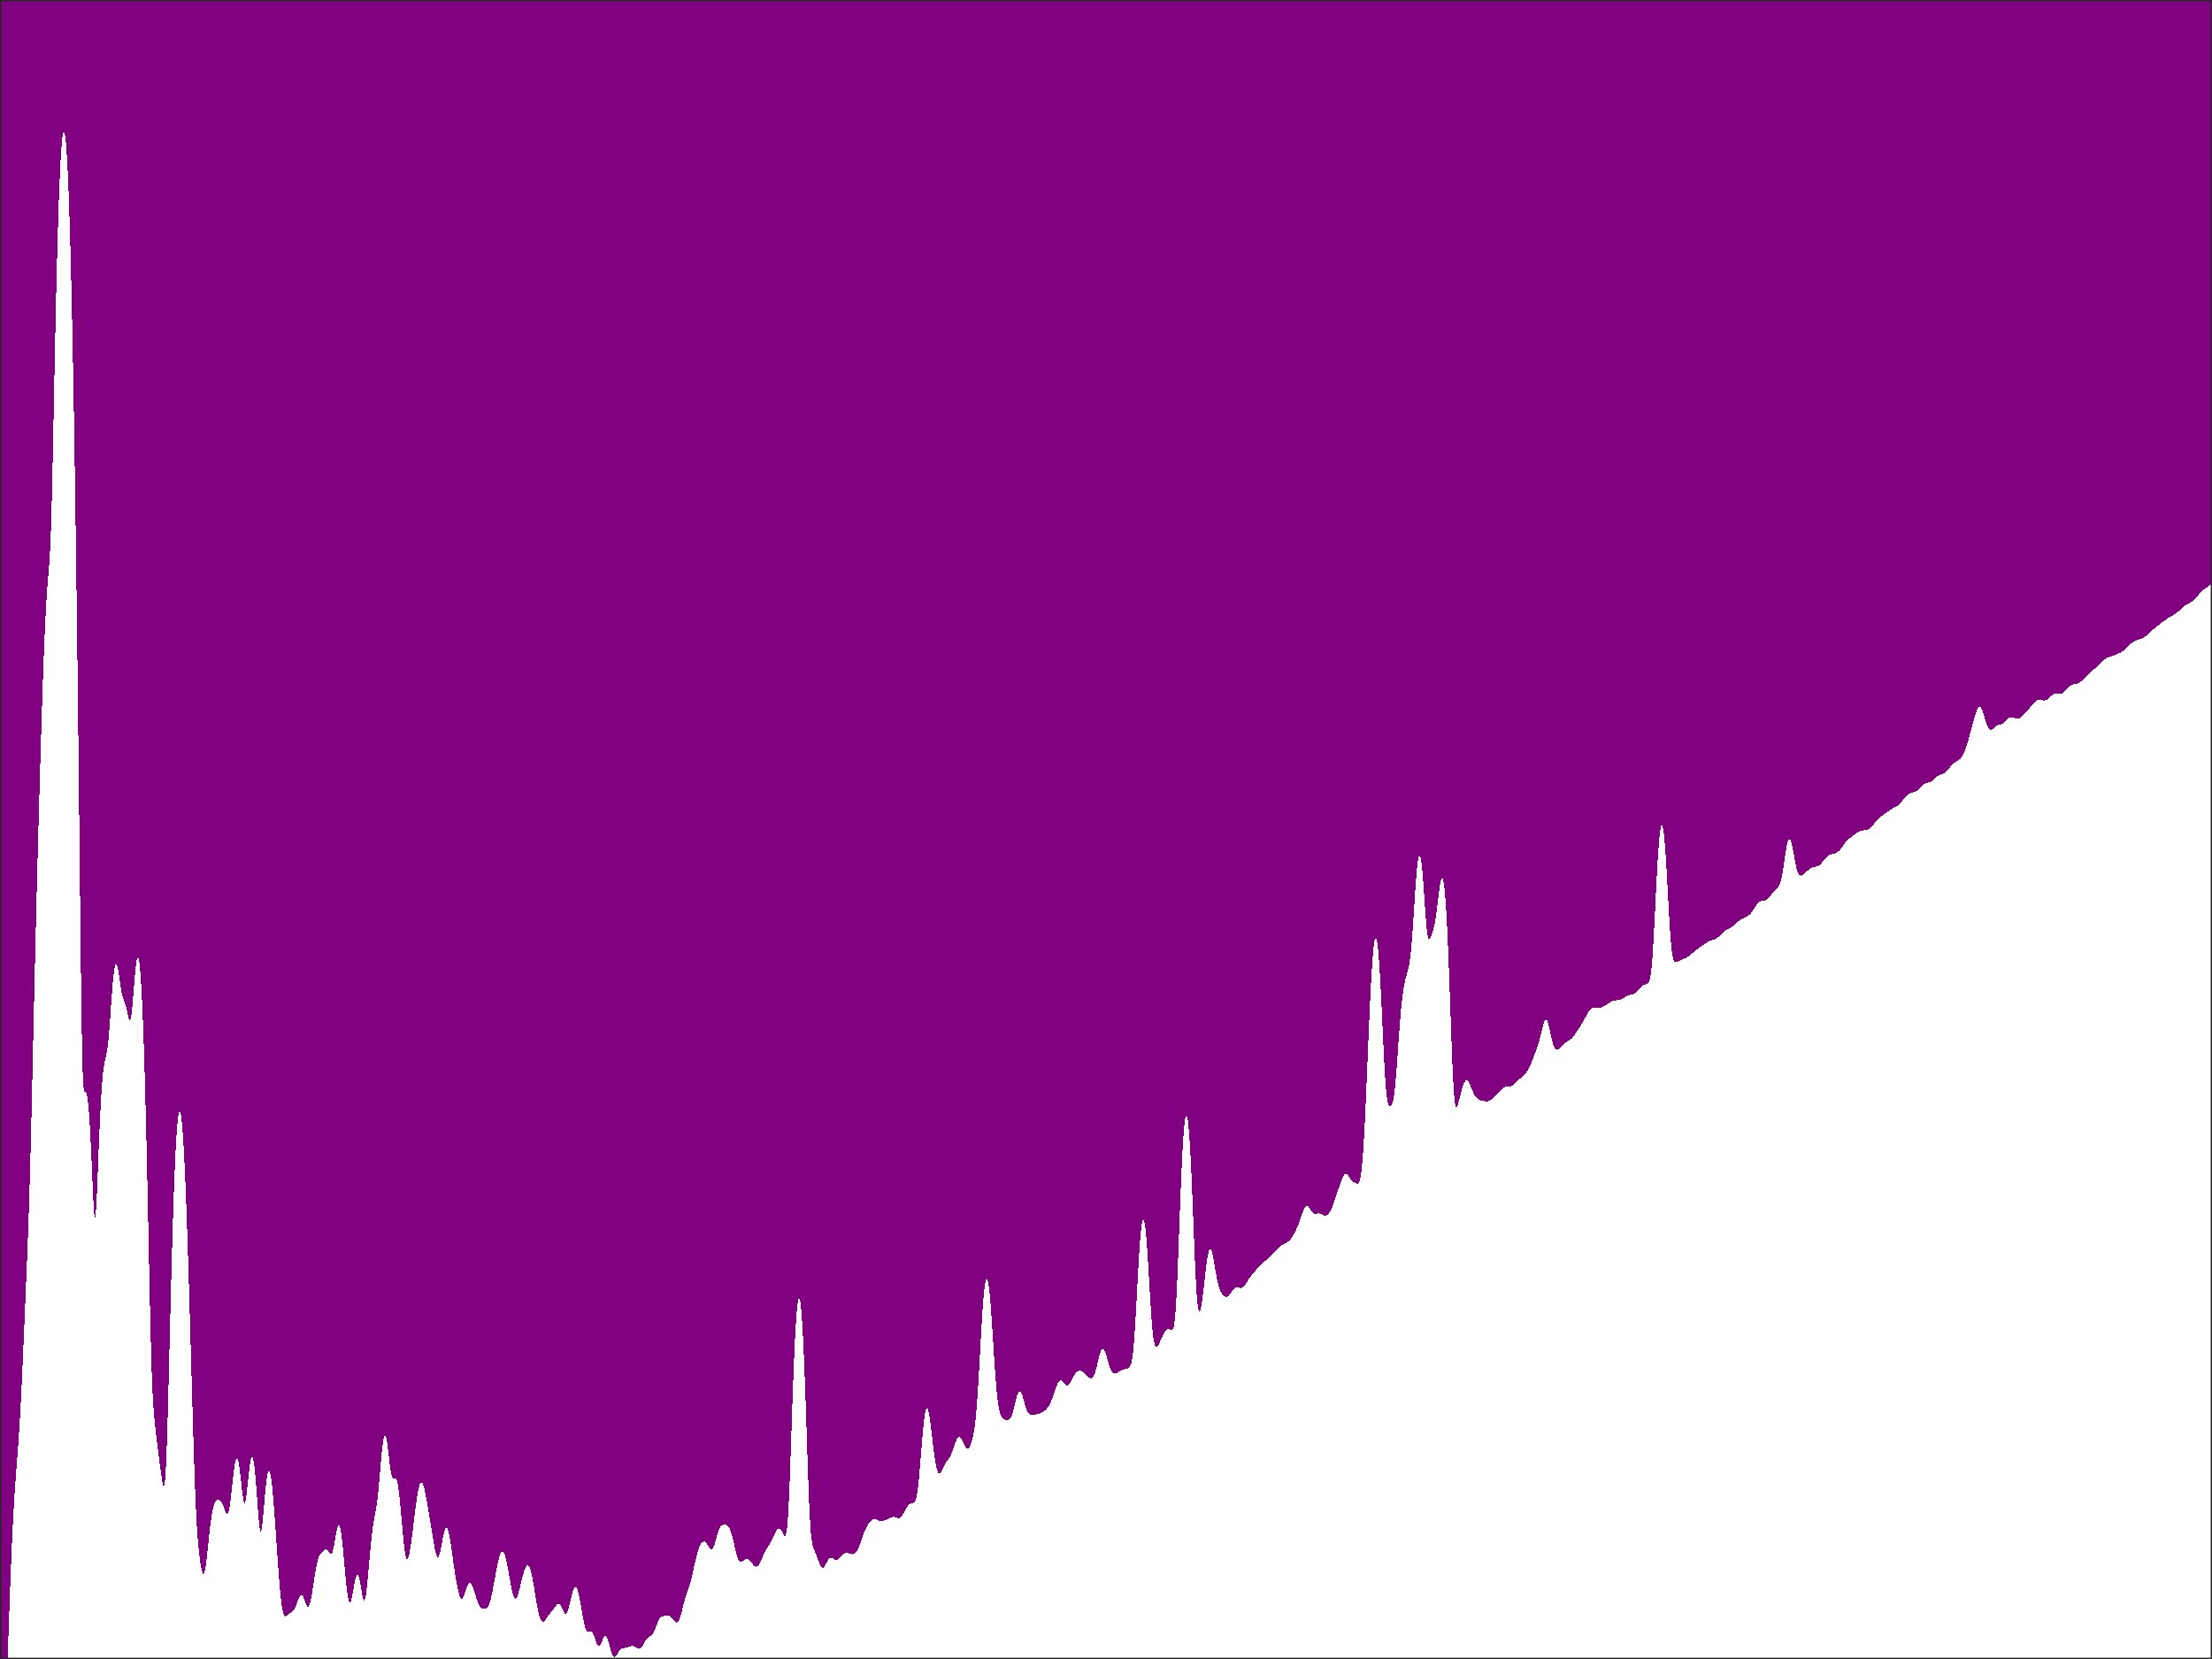 <?xml version="1.0"?>
<!DOCTYPE svg PUBLIC '-//W3C//DTD SVG 1.0//EN'
          'http://www.w3.org/TR/2001/REC-SVG-20010904/DTD/svg10.dtd'>
<svg xmlns:xlink="http://www.w3.org/1999/xlink" style="fill-opacity:1; color-rendering:auto; color-interpolation:auto; text-rendering:auto; stroke:black; stroke-linecap:square; stroke-miterlimit:10; shape-rendering:auto; stroke-opacity:1; fill:black; stroke-dasharray:none; font-weight:normal; stroke-width:1; font-family:'Dialog'; font-style:normal; stroke-linejoin:miter; font-size:12px; stroke-dashoffset:0; image-rendering:auto;" width="840" height="630" xmlns="http://www.w3.org/2000/svg"
preserveAspectRatio="none;" ><rect width="100%" height="100%" fill="#808080" stroke="none"/><!--Generated by the Batik Graphics2D SVG Generator--><defs id="genericDefs"
  /><g
  ><defs id="defs1"
    ><clipPath clipPathUnits="userSpaceOnUse" id="clipPath1"
      ><path d="M0 0 L840 0 L840 630 L0 630 L0 0 Z"
      /></clipPath
    ></defs
    ><g style="fill:white; stroke:white;"
    ><rect x="0" y="0" width="840" style="clip-path:url(#clipPath1); stroke:none;" height="630"
    /></g
    ><g style="fill:white; text-rendering:optimizeSpeed; color-rendering:optimizeSpeed; image-rendering:optimizeSpeed; shape-rendering:crispEdges; stroke:white; color-interpolation:sRGB;"
    ><rect x="0" width="840" height="630" y="0" style="stroke:none;"
      /><path style="stroke:none;" d="M0 630 L840 630 L840 0 L0 0 Z"
      /><path d="M118.974 601.957 L119.18 600.596 L119.385 599.248 L119.59 597.94 L119.795 596.697 L120 595.538 L120.205 594.481 L120.41 593.534 L120.615 592.705 L120.82 591.994 L121.026 591.396 L121.231 590.902 L121.436 590.499 L121.641 590.17 L121.846 589.9 L122.051 589.669 L122.256 589.464 L122.462 589.273 L122.667 589.089 L122.872 588.911 L123.077 588.745 L123.282 588.598 L123.487 588.485 L123.692 588.418 L123.897 588.412 L124.103 588.475 L124.308 588.611 L124.513 588.816 L124.718 589.078 L124.923 589.373 L125.128 589.669 L125.333 589.924 L125.538 590.092 L125.744 590.126 L125.949 589.982 L126.154 589.629 L126.359 589.053 L126.564 588.26 L126.769 587.275 L126.974 586.143 L127.18 584.923 L127.385 583.679 L127.59 582.48 L127.795 581.39 L128 580.465 L128.205 579.754 L128.41 579.297 L128.615 579.122 L128.821 579.249 L129.026 579.688 L129.231 580.439 L129.436 581.497 L129.641 582.843 L129.846 584.455 L130.051 586.298 L130.256 588.334 L130.462 590.513 L130.667 592.783 L130.872 595.085 L131.077 597.357 L131.282 599.54 L131.487 601.577 L131.692 603.415 L131.897 605.013 L132.103 606.334 L132.308 607.355 L132.513 608.061 L132.718 608.447 L132.923 608.517 L133.128 608.286 L133.333 607.779 L133.538 607.032 L133.744 606.09 L133.949 605.006 L134.154 603.839 L134.359 602.648 L134.564 601.493 L134.769 600.43 L134.974 599.507 L135.179 598.766 L135.385 598.24 L135.59 597.952 L135.795 597.916 L136 598.136 L136.205 598.603 L136.41 599.3 L136.615 600.199 L136.821 601.257 L137.026 602.424 L137.231 603.635 L137.436 604.818 L137.641 605.893 L137.846 606.776 L138.051 607.39 L138.256 607.668 L138.462 607.559 L138.667 607.037 L138.872 606.103 L139.077 604.782 L139.282 603.122 L139.487 601.183 L139.692 599.037 L139.897 596.756 L140.103 594.409 L140.308 592.06 L140.513 589.764 L140.718 587.567 L140.923 585.503 L141.128 583.597 L141.333 581.862 L141.538 580.299 L141.744 578.899 L141.949 577.639 L142.154 576.482 L142.359 575.384 L142.564 574.289 L142.769 573.136 L142.974 571.865 L143.179 570.425 L143.385 568.78 L143.59 566.914 L143.795 564.84 L144 562.593 L144.205 560.23 L144.41 557.822 L144.615 555.445 L144.821 553.177 L145.026 551.088 L145.231 549.24 L145.436 547.686 L145.641 546.464 L145.846 545.605 L146.051 545.126 L146.256 545.035 L146.462 545.327 L146.667 545.986 L146.872 546.984 L147.077 548.28 L147.282 549.817 L147.487 551.525 L147.692 553.319 L147.897 555.106 L148.103 556.788 L148.308 558.277 L148.513 559.501 L148.718 560.418 L148.923 561.021 L149.128 561.34 L149.333 561.433 L149.538 561.379 L149.744 561.264 L149.949 561.174 L150.154 561.184 L150.359 561.355 L150.564 561.734 L150.769 562.354 L150.974 563.233 L151.179 564.376 L151.385 565.779 L151.59 567.427 L151.795 569.293 L152 571.345 L152.205 573.542 L152.41 575.835 L152.615 578.173 L152.821 580.495 L153.026 582.742 L153.231 584.853 L153.436 586.772 L153.641 588.448 L153.846 589.841 L154.051 590.919 L154.256 591.669 L154.462 592.087 L154.667 592.183 L154.872 591.976 L155.077 591.492 L155.282 590.763 L155.487 589.822 L155.692 588.699 L155.897 587.427 L156.103 586.033 L156.308 584.541 L156.513 582.974 L156.718 581.353 L156.923 579.694 L157.128 578.018 L157.333 576.34 L157.538 574.68 L157.744 573.057 L157.949 571.49 L158.154 569.999 L158.359 568.604 L158.564 567.324 L158.769 566.178 L158.974 565.182 L159.179 564.35 L159.385 563.694 L159.59 563.22 L159.795 562.934 L160 562.836 L160.205 562.922 L160.41 563.184 L160.615 563.612 L160.821 564.192 L161.026 564.907 L161.231 565.739 L161.436 566.669 L161.641 567.677 L161.846 568.747 L162.051 569.862 L162.256 571.01 L162.462 572.181 L162.667 573.369 L162.872 574.572 L163.077 575.788 L163.282 577.019 L163.487 578.265 L163.692 579.527 L163.897 580.802 L164.103 582.087 L164.308 583.37 L164.513 584.639 L164.718 585.876 L164.923 587.056 L165.128 588.153 L165.333 589.137 L165.538 589.976 L165.744 590.641 L165.949 591.106 L166.154 591.349 L166.359 591.36 L166.564 591.137 L166.769 590.688 L166.974 590.036 L167.179 589.208 L167.385 588.243 L167.59 587.182 L167.795 586.071 L168 584.955 L168.205 583.877 L168.41 582.878 L168.615 581.994 L168.821 581.254 L169.026 580.683 L169.231 580.302 L169.436 580.122 L169.641 580.152 L169.846 580.392 L170.051 580.84 L170.256 581.485 L170.462 582.315 L170.667 583.31 L170.872 584.449 L171.077 585.708 L171.282 587.059 L171.487 588.476 L171.692 589.931 L171.897 591.401 L172.103 592.863 L172.308 594.299 L172.513 595.696 L172.718 597.042 L172.923 598.331 L173.128 599.558 L173.333 600.72 L173.538 601.814 L173.744 602.834 L173.949 603.775 L174.154 604.627 L174.359 605.378 L174.564 606.015 L174.769 606.524 L174.974 606.89 L175.179 607.102 L175.385 607.156 L175.59 607.05 L175.795 606.794 L176 606.404 L176.205 605.901 L176.41 605.316 L176.615 604.679 L176.821 604.024 L177.026 603.383 L177.231 602.784 L177.436 602.253 L177.641 601.808 L177.846 601.466 L178.051 601.235 L178.256 601.118 L178.462 601.116 L178.667 601.226 L178.872 601.44 L179.077 601.75 L179.282 602.146 L179.487 602.616 L179.692 603.149 L179.897 603.731 L180.103 604.352 L180.308 604.997 L180.513 605.655 L180.718 606.312 L180.923 606.955 L181.128 607.573 L181.333 608.153 L181.538 608.686 L181.744 609.162 L181.949 609.577 L182.154 609.928 L182.359 610.214 L182.564 610.44 L182.769 610.612 L182.974 610.737 L183.179 610.825 L183.385 610.884 L183.59 610.921 L183.795 610.942 L184 610.947 L184.205 610.935 L184.41 610.899 L184.615 610.83 L184.821 610.715 L185.026 610.539 L185.231 610.289 L185.436 609.952 L185.641 609.518 L185.846 608.981 L186.051 608.342 L186.256 607.604 L186.462 606.775 L186.667 605.865 L186.872 604.889 L187.077 603.858 L187.282 602.786 L187.487 601.687 L187.692 600.57 L187.897 599.448 L188.103 598.329 L188.308 597.225 L188.513 596.144 L188.718 595.099 L188.923 594.101 L189.128 593.161 L189.333 592.294 L189.538 591.511 L189.744 590.823 L189.949 590.243 L190.154 589.779 L190.359 589.439 L190.564 589.229 L190.769 589.153 L190.974 589.212 L191.179 589.406 L191.385 589.733 L191.59 590.19 L191.795 590.771 L192 591.469 L192.205 592.275 L192.41 593.179 L192.615 594.168 L192.821 595.23 L193.026 596.347 L193.231 597.505 L193.436 598.683 L193.641 599.861 L193.846 601.018 L194.051 602.131 L194.256 603.178 L194.462 604.138 L194.667 604.99 L194.872 605.715 L195.077 606.299 L195.282 606.73 L195.487 607.002 L195.692 607.112 L195.897 607.063 L196.103 606.863 L196.308 606.522 L196.513 606.054 L196.718 605.477 L196.923 604.808 L197.128 604.065 L197.333 603.268 L197.538 602.433 L197.744 601.578 L197.949 600.718 L198.154 599.869 L198.359 599.042 L198.564 598.25 L198.769 597.505 L198.974 596.817 L199.179 596.196 L199.385 595.651 L199.59 595.191 L199.795 594.825 L200 594.562 L200.205 594.407 L200.41 594.369 L200.615 594.452 L200.821 594.661 L201.026 594.999 L201.231 595.467 L201.436 596.063 L201.641 596.783 L201.846 597.622 L202.051 598.57 L202.256 599.615 L202.462 600.742 L202.667 601.935 L202.872 603.173 L203.077 604.438 L203.282 605.706 L203.487 606.958 L203.692 608.174 L203.897 609.335 L204.103 610.426 L204.308 611.434 L204.513 612.348 L204.718 613.162 L204.923 613.87 L205.128 614.471 L205.333 614.963 L205.538 615.347 L205.744 615.626 L205.949 615.803 L206.154 615.882 L206.359 615.871 L206.564 615.78 L206.769 615.617 L206.974 615.394 L207.179 615.126 L207.385 614.824 L207.59 614.504 L207.795 614.175 L208 613.85 L208.205 613.536 L208.41 613.239 L208.615 612.961 L208.821 612.702 L209.026 612.458 L209.231 612.225 L209.436 611.996 L209.641 611.764 L209.846 611.522 L210.051 611.266 L210.256 610.995 L210.462 610.709 L210.667 610.413 L210.872 610.115 L211.077 609.826 L211.282 609.56 L211.487 609.331 L211.692 609.153 L211.897 609.04 L212.103 609.002 L212.308 609.048 L212.513 609.181 L212.718 609.4 L212.923 609.7 L213.128 610.07 L213.333 610.492 L213.538 610.948 L213.744 611.411 L213.949 611.854 L214.154 612.249 L214.359 612.566 L214.564 612.781 L214.769 612.871 L214.974 612.821 L215.179 612.623 L215.385 612.277 L215.59 611.791 L215.795 611.178 L216 610.459 L216.205 609.658 L216.41 608.802 L216.615 607.919 L216.821 607.036 L217.026 606.179 L217.231 605.374 L217.436 604.643 L217.641 604.005 L217.846 603.476 L218.051 603.073 L218.256 602.804 L218.462 602.68 L218.667 602.704 L218.872 602.881 L219.077 603.21 L219.282 603.687 L219.487 604.307 L219.692 605.061 L219.897 605.938 L220.103 606.923 L220.308 607.999 L220.513 609.145 L220.718 610.338 L220.923 611.553 L221.128 612.763 L221.333 613.939 L221.538 615.054 L221.744 616.081 L221.949 616.998 L222.154 617.787 L222.359 618.436 L222.564 618.941 L222.769 619.306 L222.974 619.543 L223.179 619.67 L223.385 619.711 L223.59 619.695 L223.795 619.65 L224 619.606 L224.205 619.588 L224.41 619.619 L224.615 619.719 L224.821 619.898 L225.026 620.165 L225.231 620.519 L225.436 620.954 L225.641 621.458 L225.846 622.012 L226.051 622.594 L226.256 623.175 L226.462 623.728 L226.667 624.221 L226.872 624.627 L227.077 624.921 L227.282 625.086 L227.487 625.112 L227.692 625 L227.897 624.759 L228.103 624.408 L228.308 623.971 L228.513 623.481 L228.718 622.969 L228.923 622.472 L229.128 622.022 L229.333 621.648 L229.538 621.375 L229.744 621.222 L229.949 621.203 L230.154 621.326 L230.359 621.59 L230.564 621.99 L230.769 622.513 L230.974 623.14 L231.179 623.848 L231.385 624.609 L231.59 625.392 L231.795 626.166 L232 626.898 L232.205 627.56 L232.41 628.128 L232.615 628.584 L232.821 628.918 L233.026 629.127 L233.231 629.215 L233.436 629.192 L233.641 629.074 L233.846 628.877 L234.051 628.622 L234.256 628.327 L234.462 628.01 L234.667 627.687 L234.872 627.371 L235.077 627.074 L235.282 626.802 L235.487 626.563 L235.692 626.359 L235.897 626.192 L236.103 626.06 L236.308 625.962 L236.513 625.892 L236.718 625.847 L236.923 625.819 L237.128 625.803 L237.333 625.791 L237.538 625.777 L237.744 625.755 L237.949 625.721 L238.154 625.673 L238.359 625.61 L238.564 625.533 L238.769 625.445 L238.974 625.351 L239.179 625.257 L239.385 625.169 L239.59 625.096 L239.795 625.041 L240 625.012 L240.205 625.011 L240.41 625.039 L240.615 625.097 L240.821 625.182 L241.026 625.289 L241.231 625.412 L241.436 625.545 L241.641 625.679 L241.846 625.806 L242.051 625.917 L242.256 626.004 L242.462 626.059 L242.667 626.076 L242.872 626.05 L243.077 625.975 L243.282 625.851 L243.487 625.675 L243.692 625.451 L243.897 625.181 L244.103 624.872 L244.308 624.532 L244.513 624.171 L244.718 623.8 L244.923 623.43 L245.128 623.073 L245.333 622.74 L245.538 622.439 L245.744 622.176 L245.949 621.953 L246.154 621.77 L246.359 621.623 L246.564 621.503 L246.769 621.399 L246.974 621.298 L247.179 621.184 L247.385 621.043 L247.59 620.859 L247.795 620.622 L248 620.324 L248.205 619.962 L248.41 619.539 L248.615 619.061 L248.821 618.54 L249.026 617.992 L249.231 617.433 L249.436 616.881 L249.641 616.351 L249.846 615.859 L250.051 615.415 L250.256 615.028 L250.462 614.701 L250.667 614.433 L250.872 614.221 L251.077 614.059 L251.282 613.937 L251.487 613.847 L251.692 613.778 L251.897 613.723 L252.103 613.676 L252.308 613.631 L252.513 613.588 L252.718 613.547 L252.923 613.512 L253.128 613.485 L253.333 613.473 L253.538 613.481 L253.744 613.511 L253.949 613.569 L254.154 613.655 L254.359 613.772 L254.564 613.917 L254.769 614.088 L254.974 614.284 L255.179 614.499 L255.385 614.728 L255.59 614.965 L255.795 615.202 L256 615.432 L256.205 615.644 L256.41 615.827 L256.615 615.969 L256.82 616.056 L257.026 616.075 L257.231 616.014 L257.436 615.861 L257.641 615.609 L257.846 615.253 L258.051 614.793 L258.256 614.236 L258.462 613.59 L258.667 612.87 L258.872 612.094 L259.077 611.28 L259.282 610.448 L259.487 609.618 L259.692 608.806 L259.897 608.025 L260.103 607.284 L260.308 606.587 L260.513 605.933 L260.718 605.317 L260.923 604.73 L261.128 604.158 L261.333 603.586 L261.538 603 L261.744 602.385 L261.949 601.729 L262.154 601.023 L262.359 600.264 L262.564 599.45 L262.769 598.588 L262.974 597.686 L263.18 596.755 L263.385 595.808 L263.59 594.859 L263.795 593.921 L264 593.005 L264.205 592.123 L264.41 591.282 L264.615 590.489 L264.82 589.748 L265.026 589.063 L265.231 588.436 L265.436 587.868 L265.641 587.358 L265.846 586.906 L266.051 586.513 L266.256 586.178 L266.462 585.901 L266.667 585.681 L266.872 585.52 L267.077 585.417 L267.282 585.374 L267.487 585.39 L267.692 585.465 L267.897 585.599 L268.103 585.789 L268.308 586.029 L268.513 586.315 L268.718 586.634 L268.923 586.976 L269.128 587.323 L269.333 587.657 L269.538 587.957 L269.744 588.201 L269.949 588.367 L270.154 588.435 L270.359 588.39 L270.564 588.222 L270.769 587.927 L270.974 587.509 L271.18 586.979 L271.385 586.356 L271.59 585.662 L271.795 584.921 L272 584.162 L272.205 583.408 L272.41 582.685 L272.615 582.011 L272.82 581.402 L273.026 580.867 L273.231 580.412 L273.436 580.037 L273.641 579.739 L273.846 579.51 L274.051 579.341 L274.256 579.222 L274.462 579.14 L274.667 579.088 L274.872 579.057 L275.077 579.042 L275.282 579.041 L275.487 579.058 L275.692 579.095 L275.897 579.16 L276.103 579.261 L276.308 579.408 L276.513 579.609 L276.718 579.874 L276.923 580.208 L277.128 580.616 L277.333 581.102 L277.538 581.666 L277.744 582.305 L277.949 583.013 L278.154 583.784 L278.359 584.608 L278.564 585.471 L278.769 586.359 L278.974 587.256 L279.18 588.143 L279.385 589.001 L279.59 589.814 L279.795 590.562 L280 591.231 L280.205 591.808 L280.41 592.284 L280.615 592.657 L280.82 592.926 L281.026 593.095 L281.231 593.175 L281.436 593.176 L281.641 593.114 L281.846 593.005 L282.051 592.863 L282.256 592.704 L282.462 592.543 L282.667 592.391 L282.872 592.259 L283.077 592.155 L283.282 592.085 L283.487 592.053 L283.692 592.06 L283.897 592.107 L284.103 592.193 L284.308 592.316 L284.513 592.472 L284.718 592.657 L284.923 592.867 L285.128 593.096 L285.333 593.339 L285.538 593.588 L285.744 593.837 L285.949 594.079 L286.154 594.304 L286.359 594.506 L286.564 594.676 L286.769 594.805 L286.974 594.887 L287.18 594.916 L287.385 594.886 L287.59 594.795 L287.795 594.641 L288 594.427 L288.205 594.154 L288.41 593.829 L288.615 593.457 L288.82 593.047 L289.026 592.607 L289.231 592.147 L289.436 591.675 L289.641 591.199 L289.846 590.727 L290.051 590.266 L290.256 589.819 L290.462 589.391 L290.667 588.985 L290.872 588.599 L291.077 588.235 L291.282 587.888 L291.487 587.557 L291.692 587.237 L291.897 586.921 L292.103 586.605 L292.308 586.282 L292.513 585.947 L292.718 585.596 L292.923 585.224 L293.128 584.831 L293.333 584.415 L293.538 583.981 L293.744 583.533 L293.949 583.078 L294.154 582.625 L294.359 582.184 L294.564 581.766 L294.769 581.384 L294.974 581.049 L295.18 580.771 L295.385 580.56 L295.59 580.425 L295.795 580.37 L296 580.4 L296.205 580.515 L296.41 580.712 L296.615 580.984 L296.82 581.32 L297.026 581.704 L297.231 582.114 L297.436 582.52 L297.641 582.884 L297.846 583.153 L298.051 583.263 L298.256 583.132 L298.462 582.66 L298.667 581.735 L298.872 580.24 L299.077 578.069 L299.282 575.148 L299.487 571.452 L299.692 567.019 L299.897 561.947 L300.103 556.378 L300.308 550.475 L300.513 544.406 L300.718 538.325 L300.923 532.362 L301.128 526.625 L301.333 521.201 L301.538 516.154 L301.744 511.534 L301.949 507.378 L302.154 503.714 L302.359 500.562 L302.564 497.938 L302.769 495.85 L302.974 494.308 L303.18 493.317 L303.385 492.879 L303.59 492.998 L303.795 493.673 L304 494.904 L304.205 496.689 L304.41 499.024 L304.615 501.902 L304.82 505.313 L305.026 509.243 L305.231 513.673 L305.436 518.572 L305.641 523.902 L305.846 529.608 L306.051 535.617 L306.256 541.833 L306.462 548.133 L306.667 554.369 L306.872 560.37 L307.077 565.959 L307.282 570.969 L307.487 575.279 L307.692 578.825 L307.897 581.621 L308.103 583.74 L308.308 585.3 L308.513 586.433 L308.718 587.266 L308.923 587.906 L309.128 588.436 L309.333 588.917 L309.538 589.389 L309.744 589.873 L309.949 590.381 L310.154 590.914 L310.359 591.467 L310.564 592.031 L310.769 592.594 L310.974 593.14 L311.18 593.656 L311.385 594.125 L311.59 594.532 L311.795 594.864 L312 595.11 L312.205 595.263 L312.41 595.317 L312.615 595.274 L312.82 595.138 L313.026 594.917 L313.231 594.625 L313.436 594.279 L313.641 593.897 L313.846 593.498 L314.051 593.101 L314.256 592.725 L314.462 592.385 L314.667 592.092 L314.872 591.858 L315.077 591.687 L315.282 591.58 L315.487 591.536 L315.692 591.548 L315.897 591.609 L316.103 591.708 L316.308 591.833 L316.513 591.971 L316.718 592.107 L316.923 592.231 L317.128 592.331 L317.333 592.399 L317.538 592.426 L317.744 592.41 L317.949 592.349 L318.154 592.244 L318.359 592.099 L318.564 591.92 L318.769 591.713 L318.974 591.487 L319.18 591.249 L319.385 591.009 L319.59 590.775 L319.795 590.553 L320 590.35 L320.205 590.171 L320.41 590.02 L320.615 589.898 L320.82 589.807 L321.026 589.746 L321.231 589.714 L321.436 589.708 L321.641 589.725 L321.846 589.761 L322.051 589.811 L322.256 589.872 L322.462 589.938 L322.667 590.005 L322.872 590.068 L323.077 590.123 L323.282 590.166 L323.487 590.193 L323.692 590.199 L323.897 590.181 L324.103 590.134 L324.308 590.055 L324.513 589.941 L324.718 589.787 L324.923 589.591 L325.128 589.349 L325.333 589.061 L325.538 588.725 L325.744 588.341 L325.949 587.911 L326.154 587.439 L326.359 586.929 L326.564 586.387 L326.769 585.819 L326.974 585.235 L327.18 584.643 L327.385 584.05 L327.59 583.465 L327.795 582.894 L328 582.344 L328.205 581.819 L328.41 581.322 L328.615 580.855 L328.82 580.418 L329.026 580.012 L329.231 579.634 L329.436 579.282 L329.641 578.956 L329.846 578.653 L330.051 578.371 L330.256 578.112 L330.462 577.874 L330.667 577.659 L330.872 577.467 L331.077 577.302 L331.282 577.165 L331.487 577.058 L331.692 576.981 L331.897 576.937 L332.103 576.923 L332.308 576.938 L332.513 576.979 L332.718 577.042 L332.923 577.122 L333.128 577.212 L333.333 577.307 L333.538 577.4 L333.744 577.485 L333.949 577.558 L334.154 577.613 L334.359 577.649 L334.564 577.665 L334.769 577.66 L334.974 577.636 L335.18 577.595 L335.385 577.54 L335.59 577.473 L335.795 577.398 L336 577.317 L336.205 577.231 L336.41 577.143 L336.615 577.052 L336.82 576.959 L337.026 576.863 L337.231 576.766 L337.436 576.667 L337.641 576.567 L337.846 576.468 L338.051 576.372 L338.256 576.281 L338.462 576.199 L338.667 576.13 L338.872 576.076 L339.077 576.042 L339.282 576.029 L339.487 576.039 L339.692 576.069 L339.897 576.12 L340.103 576.186 L340.308 576.262 L340.513 576.34 L340.718 576.413 L340.923 576.471 L341.128 576.506 L341.333 576.509 L341.538 576.472 L341.744 576.391 L341.949 576.261 L342.154 576.08 L342.359 575.851 L342.564 575.577 L342.769 575.264 L342.974 574.918 L343.18 574.547 L343.385 574.162 L343.59 573.769 L343.795 573.379 L344 573 L344.205 572.638 L344.41 572.301 L344.615 571.994 L344.82 571.72 L345.026 571.484 L345.231 571.287 L345.436 571.13 L345.641 571.011 L345.846 570.927 L346.051 570.872 L346.256 570.837 L346.462 570.811 L346.667 570.777 L346.872 570.715 L347.077 570.598 L347.282 570.398 L347.487 570.078 L347.692 569.602 L347.897 568.933 L348.103 568.036 L348.308 566.883 L348.513 565.457 L348.718 563.756 L348.923 561.794 L349.128 559.601 L349.333 557.224 L349.538 554.718 L349.744 552.147 L349.949 549.576 L350.154 547.07 L350.359 544.686 L350.564 542.479 L350.769 540.491 L350.974 538.76 L351.18 537.315 L351.385 536.175 L351.59 535.355 L351.795 534.86 L352 534.689 L352.205 534.836 L352.41 535.287 L352.615 536.023 L352.82 537.019 L353.026 538.243 L353.231 539.66 L353.436 541.231 L353.641 542.912 L353.846 544.66 L354.051 546.432 L354.256 548.187 L354.462 549.886 L354.667 551.498 L354.872 552.997 L355.077 554.364 L355.282 555.584 L355.487 556.646 L355.692 557.546 L355.897 558.281 L356.103 558.849 L356.308 559.254 L356.513 559.5 L356.718 559.596 L356.923 559.554 L357.128 559.39 L357.333 559.123 L357.538 558.774 L357.744 558.368 L357.949 557.925 L358.154 557.468 L358.359 557.015 L358.564 556.58 L358.769 556.174 L358.974 555.801 L359.18 555.463 L359.385 555.157 L359.59 554.875 L359.795 554.607 L360 554.341 L360.205 554.067 L360.41 553.77 L360.615 553.442 L360.82 553.073 L361.026 552.659 L361.231 552.197 L361.436 551.69 L361.641 551.143 L361.846 550.564 L362.051 549.964 L362.256 549.355 L362.462 548.753 L362.667 548.171 L362.872 547.624 L363.077 547.125 L363.282 546.688 L363.487 546.322 L363.692 546.036 L363.897 545.838 L364.103 545.731 L364.308 545.718 L364.513 545.796 L364.718 545.962 L364.923 546.209 L365.128 546.527 L365.333 546.904 L365.538 547.325 L365.744 547.773 L365.949 548.229 L366.154 548.675 L366.359 549.091 L366.564 549.46 L366.769 549.764 L366.974 549.99 L367.18 550.129 L367.385 550.173 L367.59 550.119 L367.795 549.969 L368 549.725 L368.205 549.392 L368.41 548.975 L368.615 548.478 L368.82 547.903 L369.026 547.249 L369.231 546.507 L369.436 545.665 L369.641 544.702 L369.846 543.591 L370.051 542.3 L370.256 540.79 L370.462 539.024 L370.667 536.968 L370.872 534.601 L371.077 531.913 L371.282 528.917 L371.487 525.645 L371.692 522.148 L371.897 518.492 L372.103 514.751 L372.308 511.003 L372.513 507.323 L372.718 503.781 L372.923 500.439 L373.128 497.351 L373.333 494.561 L373.538 492.104 L373.744 490.009 L373.949 488.297 L374.154 486.983 L374.359 486.077 L374.564 485.584 L374.769 485.506 L374.974 485.838 L375.18 486.572 L375.385 487.697 L375.59 489.197 L375.795 491.05 L376 493.229 L376.205 495.703 L376.41 498.433 L376.615 501.374 L376.82 504.477 L377.026 507.685 L377.231 510.938 L377.436 514.173 L377.641 517.328 L377.846 520.342 L378.051 523.165 L378.256 525.754 L378.462 528.079 L378.667 530.124 L378.872 531.886 L379.077 533.375 L379.282 534.61 L379.487 535.615 L379.692 536.42 L379.897 537.055 L380.103 537.55 L380.308 537.932 L380.513 538.227 L380.718 538.455 L380.923 538.635 L381.128 538.781 L381.333 538.903 L381.538 539.007 L381.744 539.097 L381.949 539.175 L382.154 539.237 L382.359 539.28 L382.564 539.297 L382.769 539.281 L382.974 539.224 L383.18 539.115 L383.385 538.945 L383.59 538.705 L383.795 538.388 L384 537.986 L384.205 537.497 L384.41 536.921 L384.615 536.261 L384.82 535.527 L385.026 534.732 L385.231 533.894 L385.436 533.034 L385.641 532.177 L385.846 531.349 L386.051 530.576 L386.256 529.884 L386.462 529.294 L386.667 528.826 L386.872 528.495 L387.077 528.312 L387.282 528.281 L387.487 528.401 L387.692 528.664 L387.897 529.061 L388.103 529.572 L388.308 530.177 L388.513 530.853 L388.718 531.572 L388.923 532.309 L389.128 533.038 L389.333 533.738 L389.538 534.389 L389.744 534.978 L389.949 535.497 L390.154 535.942 L390.359 536.314 L390.564 536.617 L390.769 536.858 L390.974 537.043 L391.18 537.18 L391.385 537.276 L391.59 537.338 L391.795 537.372 L392 537.383 L392.205 537.374 L392.41 537.349 L392.615 537.312 L392.82 537.267 L393.026 537.216 L393.231 537.16 L393.436 537.104 L393.641 537.047 L393.846 536.991 L394.051 536.935 L394.256 536.878 L394.462 536.82 L394.667 536.758 L394.872 536.69 L395.077 536.616 L395.282 536.533 L395.487 536.441 L395.692 536.338 L395.897 536.225 L396.103 536.101 L396.308 535.966 L396.513 535.82 L396.718 535.662 L396.923 535.491 L397.128 535.306 L397.333 535.104 L397.538 534.883 L397.744 534.639 L397.949 534.37 L398.154 534.072 L398.359 533.743 L398.564 533.379 L398.769 532.979 L398.974 532.542 L399.18 532.069 L399.385 531.561 L399.59 531.021 L399.795 530.452 L400 529.861 L400.205 529.255 L400.41 528.642 L400.615 528.031 L400.82 527.433 L401.026 526.858 L401.231 526.318 L401.436 525.822 L401.641 525.38 L401.846 525.002 L402.051 524.693 L402.256 524.458 L402.462 524.301 L402.667 524.22 L402.872 524.214 L403.077 524.276 L403.282 524.4 L403.487 524.574 L403.692 524.786 L403.897 525.022 L404.103 525.268 L404.308 525.508 L404.513 525.726 L404.718 525.908 L404.923 526.043 L405.128 526.119 L405.333 526.131 L405.538 526.073 L405.744 525.945 L405.949 525.751 L406.154 525.496 L406.359 525.189 L406.564 524.839 L406.769 524.457 L406.974 524.056 L407.18 523.647 L407.385 523.24 L407.59 522.844 L407.795 522.469 L408 522.119 L408.205 521.801 L408.41 521.516 L408.615 521.267 L408.82 521.055 L409.026 520.88 L409.231 520.74 L409.436 520.636 L409.641 520.564 L409.846 520.525 L410.051 520.517 L410.256 520.539 L410.462 520.59 L410.667 520.668 L410.872 520.774 L411.077 520.903 L411.282 521.056 L411.487 521.228 L411.692 521.418 L411.897 521.62 L412.103 521.832 L412.308 522.048 L412.513 522.264 L412.718 522.474 L412.923 522.673 L413.128 522.857 L413.333 523.021 L413.538 523.159 L413.744 523.268 L413.949 523.341 L414.154 523.373 L414.359 523.358 L414.564 523.289 L414.769 523.159 L414.974 522.959 L415.18 522.683 L415.385 522.324 L415.59 521.878 L415.795 521.343 L416 520.721 L416.205 520.018 L416.41 519.246 L416.615 518.42 L416.82 517.561 L417.026 516.691 L417.231 515.835 L417.436 515.019 L417.641 514.269 L417.846 513.607 L418.051 513.053 L418.256 512.623 L418.462 512.328 L418.667 512.176 L418.872 512.168 L419.077 512.301 L419.282 512.567 L419.487 512.955 L419.692 513.448 L419.897 514.028 L420.103 514.676 L420.308 515.37 L420.513 516.088 L420.718 516.81 L420.923 517.518 L421.128 518.194 L421.333 518.825 L421.538 519.4 L421.744 519.912 L421.949 520.356 L422.154 520.729 L422.359 521.031 L422.564 521.264 L422.769 521.433 L422.974 521.542 L423.18 521.597 L423.385 521.606 L423.59 521.576 L423.795 521.515 L424 521.429 L424.205 521.327 L424.41 521.214 L424.615 521.096 L424.82 520.977 L425.026 520.861 L425.231 520.748 L425.436 520.642 L425.641 520.542 L425.846 520.448 L426.051 520.361 L426.256 520.279 L426.462 520.203 L426.667 520.131 L426.872 520.063 L427.077 519.998 L427.282 519.937 L427.487 519.876 L427.692 519.816 L427.897 519.753 L428.103 519.682 L428.308 519.597 L428.513 519.487 L428.718 519.338 L428.923 519.128 L429.128 518.829 L429.333 518.404 L429.538 517.808 L429.744 516.989 L429.949 515.889 L430.154 514.453 L430.359 512.634 L430.564 510.405 L430.769 507.76 L430.974 504.724 L431.18 501.35 L431.385 497.715 L431.59 493.909 L431.795 490.029 L432 486.174 L432.205 482.43 L432.41 478.877 L432.615 475.581 L432.82 472.597 L433.026 469.969 L433.231 467.731 L433.436 465.91 L433.641 464.524 L433.846 463.587 L434.051 463.106 L434.256 463.084 L434.462 463.519 L434.667 464.404 L434.872 465.727 L435.077 467.472 L435.282 469.613 L435.487 472.121 L435.692 474.955 L435.897 478.065 L436.103 481.39 L436.308 484.86 L436.513 488.392 L436.718 491.897 L436.923 495.281 L437.128 498.454 L437.333 501.337 L437.538 503.869 L437.744 506.01 L437.949 507.75 L438.154 509.103 L438.359 510.1 L438.564 510.786 L438.769 511.211 L438.974 511.421 L439.18 511.462 L439.385 511.369 L439.59 511.172 L439.795 510.895 L440 510.555 L440.205 510.168 L440.41 509.744 L440.615 509.293 L440.82 508.825 L441.026 508.348 L441.231 507.872 L441.436 507.405 L441.641 506.955 L441.846 506.531 L442.051 506.14 L442.256 505.788 L442.462 505.483 L442.667 505.227 L442.872 505.023 L443.077 504.874 L443.282 504.777 L443.487 504.733 L443.692 504.735 L443.897 504.778 L444.103 504.853 L444.308 504.949 L444.513 505.049 L444.718 505.13 L444.923 505.161 L445.128 505.099 L445.333 504.888 L445.538 504.456 L445.744 503.713 L445.949 502.558 L446.154 500.889 L446.359 498.614 L446.564 495.674 L446.769 492.058 L446.974 487.81 L447.18 483.023 L447.385 477.832 L447.59 472.384 L447.795 466.831 L448 461.309 L448.205 455.937 L448.41 450.812 L448.615 446.01 L448.82 441.59 L449.026 437.597 L449.231 434.066 L449.436 431.021 L449.641 428.479 L449.846 426.455 L450.051 424.957 L450.256 423.992 L450.462 423.561 L450.667 423.667 L450.872 424.309 L451.077 425.482 L451.282 427.182 L451.487 429.399 L451.692 432.12 L451.897 435.328 L452.103 438.997 L452.308 443.096 L452.513 447.58 L452.718 452.392 L452.923 457.459 L453.128 462.686 L453.333 467.963 L453.538 473.156 L453.744 478.121 L453.949 482.713 L454.154 486.797 L454.359 490.272 L454.564 493.077 L454.769 495.203 L454.974 496.682 L455.18 497.574 L455.385 497.955 L455.59 497.899 L455.795 497.473 L456 496.732 L456.205 495.72 L456.41 494.476 L456.615 493.036 L456.82 491.434 L457.026 489.709 L457.231 487.902 L457.436 486.058 L457.641 484.221 L457.846 482.438 L458.051 480.75 L458.256 479.197 L458.462 477.814 L458.667 476.628 L458.872 475.664 L459.077 474.936 L459.282 474.454 L459.487 474.223 L459.692 474.238 L459.897 474.491 L460.103 474.967 L460.308 475.645 L460.513 476.499 L460.718 477.498 L460.923 478.611 L461.128 479.8 L461.333 481.029 L461.538 482.264 L461.744 483.471 L461.949 484.623 L462.154 485.699 L462.359 486.683 L462.564 487.567 L462.769 488.348 L462.974 489.031 L463.18 489.623 L463.385 490.134 L463.59 490.573 L463.795 490.952 L464 491.279 L464.205 491.561 L464.41 491.804 L464.615 492.01 L464.82 492.181 L465.026 492.315 L465.231 492.413 L465.436 492.472 L465.641 492.49 L465.846 492.465 L466.051 492.398 L466.256 492.289 L466.462 492.139 L466.667 491.952 L466.872 491.732 L467.077 491.485 L467.282 491.216 L467.487 490.934 L467.692 490.645 L467.897 490.358 L468.103 490.08 L468.308 489.819 L468.513 489.581 L468.718 489.372 L468.923 489.196 L469.128 489.057 L469.333 488.956 L469.538 488.892 L469.744 488.863 L469.949 488.864 L470.154 488.889 L470.359 488.931 L470.564 488.981 L470.769 489.03 L470.974 489.067 L471.18 489.084 L471.385 489.073 L471.59 489.027 L471.795 488.941 L472 488.814 L472.205 488.645 L472.41 488.436 L472.615 488.192 L472.82 487.917 L473.026 487.618 L473.231 487.302 L473.436 486.975 L473.641 486.644 L473.846 486.315 L474.051 485.991 L474.256 485.676 L474.462 485.372 L474.667 485.081 L474.872 484.801 L475.077 484.533 L475.282 484.275 L475.487 484.024 L475.692 483.779 L475.897 483.536 L476.103 483.295 L476.308 483.053 L476.513 482.81 L476.718 482.563 L476.923 482.315 L477.128 482.064 L477.333 481.813 L477.538 481.563 L477.744 481.316 L477.949 481.074 L478.154 480.84 L478.359 480.615 L478.564 480.4 L478.769 480.197 L478.974 480.006 L479.18 479.826 L479.385 479.656 L479.59 479.495 L479.795 479.341 L480 479.19 L480.205 479.04 L480.41 478.889 L480.615 478.733 L480.82 478.572 L481.026 478.402 L481.231 478.225 L481.436 478.038 L481.641 477.843 L481.846 477.64 L482.051 477.431 L482.256 477.217 L482.462 476.998 L482.667 476.778 L482.872 476.556 L483.077 476.334 L483.282 476.113 L483.487 475.893 L483.692 475.674 L483.897 475.457 L484.103 475.242 L484.308 475.029 L484.513 474.818 L484.718 474.61 L484.923 474.406 L485.128 474.207 L485.333 474.012 L485.538 473.825 L485.744 473.644 L485.949 473.471 L486.154 473.307 L486.359 473.15 L486.564 473.002 L486.769 472.861 L486.974 472.729 L487.18 472.603 L487.385 472.483 L487.59 472.367 L487.795 472.255 L488 472.145 L488.205 472.035 L488.41 471.923 L488.615 471.805 L488.82 471.68 L489.026 471.545 L489.231 471.396 L489.436 471.231 L489.641 471.047 L489.846 470.842 L490.051 470.614 L490.256 470.362 L490.462 470.087 L490.667 469.788 L490.872 469.467 L491.077 469.126 L491.282 468.765 L491.487 468.387 L491.692 467.992 L491.897 467.582 L492.103 467.156 L492.308 466.713 L492.513 466.254 L492.718 465.776 L492.923 465.277 L493.128 464.758 L493.333 464.217 L493.538 463.655 L493.744 463.076 L493.949 462.483 L494.154 461.884 L494.359 461.287 L494.564 460.702 L494.769 460.142 L494.974 459.62 L495.18 459.147 L495.385 458.737 L495.59 458.399 L495.795 458.144 L496 457.975 L496.205 457.896 L496.41 457.906 L496.615 457.998 L496.82 458.166 L497.026 458.397 L497.231 458.677 L497.436 458.99 L497.641 459.318 L497.846 459.645 L498.051 459.954 L498.256 460.233 L498.462 460.472 L498.667 460.663 L498.872 460.805 L499.077 460.898 L499.282 460.948 L499.487 460.961 L499.692 460.948 L499.897 460.917 L500.103 460.879 L500.308 460.843 L500.513 460.817 L500.718 460.807 L500.923 460.816 L501.128 460.847 L501.333 460.899 L501.538 460.97 L501.744 461.054 L501.949 461.148 L502.154 461.244 L502.359 461.336 L502.564 461.418 L502.769 461.485 L502.974 461.531 L503.18 461.551 L503.385 461.544 L503.59 461.505 L503.795 461.434 L504 461.327 L504.205 461.184 L504.41 461.002 L504.615 460.779 L504.82 460.513 L505.026 460.203 L505.231 459.847 L505.436 459.447 L505.641 459.002 L505.846 458.517 L506.051 457.995 L506.256 457.442 L506.462 456.864 L506.667 456.269 L506.872 455.663 L507.077 455.052 L507.282 454.441 L507.487 453.833 L507.692 453.229 L507.897 452.629 L508.103 452.031 L508.308 451.435 L508.513 450.838 L508.718 450.24 L508.923 449.645 L509.128 449.055 L509.333 448.478 L509.538 447.924 L509.744 447.404 L509.949 446.931 L510.154 446.518 L510.359 446.178 L510.564 445.92 L510.769 445.751 L510.974 445.674 L511.18 445.689 L511.385 445.789 L511.59 445.965 L511.795 446.203 L512 446.487 L512.205 446.8 L512.41 447.123 L512.615 447.442 L512.821 447.742 L513.026 448.013 L513.231 448.252 L513.436 448.456 L513.641 448.63 L513.846 448.778 L514.051 448.907 L514.256 449.025 L514.462 449.136 L514.667 449.242 L514.872 449.34 L515.077 449.422 L515.282 449.474 L515.487 449.474 L515.692 449.396 L515.898 449.208 L516.102 448.87 L516.308 448.34 L516.513 447.574 L516.718 446.527 L516.923 445.158 L517.128 443.429 L517.333 441.313 L517.538 438.79 L517.744 435.856 L517.949 432.518 L518.154 428.797 L518.359 424.727 L518.564 420.355 L518.769 415.735 L518.974 410.93 L519.179 406.008 L519.385 401.038 L519.59 396.088 L519.795 391.225 L520 386.509 L520.205 381.997 L520.41 377.739 L520.615 373.778 L520.821 370.152 L521.026 366.893 L521.231 364.029 L521.436 361.582 L521.641 359.569 L521.846 358.005 L522.051 356.902 L522.256 356.268 L522.462 356.108 L522.667 356.425 L522.872 357.217 L523.077 358.481 L523.282 360.211 L523.487 362.394 L523.692 365.014 L523.897 368.047 L524.103 371.462 L524.308 375.218 L524.513 379.263 L524.718 383.53 L524.923 387.937 L525.128 392.388 L525.333 396.774 L525.538 400.977 L525.744 404.881 L525.949 408.385 L526.154 411.412 L526.359 413.921 L526.564 415.912 L526.769 417.421 L526.974 418.51 L527.179 419.252 L527.385 419.725 L527.59 419.992 L527.795 420.106 L528 420.095 L528.205 419.973 L528.41 419.731 L528.615 419.346 L528.821 418.78 L529.026 417.993 L529.231 416.939 L529.436 415.584 L529.641 413.907 L529.846 411.909 L530.051 409.612 L530.256 407.057 L530.462 404.305 L530.667 401.422 L530.872 398.48 L531.077 395.544 L531.282 392.675 L531.487 389.922 L531.692 387.324 L531.898 384.907 L532.102 382.689 L532.308 380.678 L532.513 378.875 L532.718 377.272 L532.923 375.858 L533.128 374.615 L533.333 373.525 L533.538 372.565 L533.744 371.709 L533.949 370.929 L534.154 370.197 L534.359 369.479 L534.564 368.738 L534.769 367.93 L534.974 367.009 L535.179 365.924 L535.385 364.623 L535.59 363.061 L535.795 361.2 L536 359.023 L536.205 356.536 L536.41 353.767 L536.615 350.774 L536.821 347.627 L537.026 344.413 L537.231 341.219 L537.436 338.134 L537.641 335.235 L537.846 332.592 L538.051 330.265 L538.256 328.301 L538.462 326.738 L538.667 325.605 L538.872 324.922 L539.077 324.701 L539.282 324.948 L539.487 325.66 L539.692 326.825 L539.898 328.425 L540.102 330.427 L540.308 332.786 L540.513 335.442 L540.718 338.317 L540.923 341.314 L541.128 344.319 L541.333 347.205 L541.538 349.844 L541.744 352.124 L541.949 353.959 L542.154 355.306 L542.359 356.173 L542.564 356.607 L542.769 356.687 L542.974 356.501 L543.179 356.134 L543.385 355.658 L543.59 355.119 L543.795 354.544 L544 353.936 L544.205 353.281 L544.41 352.555 L544.615 351.726 L544.821 350.763 L545.026 349.643 L545.231 348.357 L545.436 346.91 L545.641 345.327 L545.846 343.645 L546.051 341.917 L546.256 340.2 L546.462 338.558 L546.667 337.049 L546.872 335.733 L547.077 334.661 L547.282 333.88 L547.487 333.43 L547.692 333.344 L547.897 333.651 L548.103 334.373 L548.308 335.529 L548.513 337.133 L548.718 339.196 L548.923 341.723 L549.128 344.715 L549.333 348.17 L549.538 352.077 L549.744 356.418 L549.949 361.169 L550.154 366.289 L550.359 371.724 L550.564 377.401 L550.769 383.221 L550.974 389.065 L551.179 394.785 L551.385 400.214 L551.59 405.183 L551.795 409.537 L552 413.158 L552.205 415.991 L552.41 418.046 L552.615 419.391 L552.821 420.131 L553.026 420.388 L553.231 420.278 L553.436 419.903 L553.641 419.346 L553.846 418.668 L554.051 417.915 L554.256 417.122 L554.462 416.312 L554.667 415.505 L554.872 414.716 L555.077 413.958 L555.282 413.243 L555.487 412.581 L555.692 411.985 L555.898 411.463 L556.102 411.024 L556.308 410.675 L556.513 410.421 L556.718 410.267 L556.923 410.213 L557.128 410.257 L557.333 410.396 L557.538 410.621 L557.744 410.925 L557.949 411.296 L558.154 411.723 L558.359 412.19 L558.564 412.685 L558.769 413.193 L558.974 413.702 L559.179 414.2 L559.385 414.677 L559.59 415.126 L559.795 415.539 L560 415.915 L560.205 416.251 L560.41 416.546 L560.615 416.802 L560.821 417.022 L561.026 417.208 L561.231 417.364 L561.436 417.494 L561.641 417.602 L561.846 417.691 L562.051 417.765 L562.256 417.829 L562.462 417.883 L562.667 417.932 L562.872 417.977 L563.077 418.019 L563.282 418.06 L563.487 418.098 L563.692 418.132 L563.898 418.163 L564.103 418.187 L564.308 418.202 L564.513 418.206 L564.718 418.195 L564.923 418.169 L565.128 418.124 L565.333 418.06 L565.538 417.976 L565.744 417.873 L565.949 417.75 L566.154 417.611 L566.359 417.458 L566.564 417.291 L566.769 417.116 L566.974 416.933 L567.179 416.744 L567.385 416.553 L567.59 416.358 L567.795 416.163 L568 415.965 L568.205 415.765 L568.41 415.562 L568.615 415.356 L568.821 415.146 L569.026 414.933 L569.231 414.715 L569.436 414.496 L569.641 414.277 L569.846 414.06 L570.051 413.849 L570.256 413.648 L570.462 413.459 L570.667 413.287 L570.872 413.135 L571.077 413.004 L571.282 412.895 L571.487 412.809 L571.692 412.745 L571.897 412.699 L572.102 412.67 L572.308 412.653 L572.513 412.643 L572.718 412.636 L572.923 412.627 L573.128 412.611 L573.333 412.586 L573.538 412.547 L573.744 412.492 L573.949 412.419 L574.154 412.328 L574.359 412.218 L574.564 412.091 L574.769 411.945 L574.974 411.785 L575.179 411.61 L575.385 411.423 L575.59 411.228 L575.795 411.025 L576 410.818 L576.205 410.61 L576.41 410.401 L576.615 410.195 L576.821 409.993 L577.026 409.796 L577.231 409.604 L577.436 409.416 L577.641 409.232 L577.846 409.05 L578.051 408.868 L578.256 408.684 L578.462 408.494 L578.667 408.298 L578.872 408.091 L579.077 407.871 L579.282 407.637 L579.487 407.385 L579.692 407.115 L579.898 406.824 L580.102 406.51 L580.308 406.171 L580.513 405.807 L580.718 405.416 L580.923 404.997 L581.128 404.552 L581.333 404.081 L581.538 403.587 L581.744 403.074 L581.949 402.545 L582.154 402.007 L582.359 401.463 L582.564 400.918 L582.769 400.375 L582.974 399.834 L583.179 399.295 L583.385 398.752 L583.59 398.199 L583.795 397.625 L584 397.022 L584.205 396.379 L584.41 395.688 L584.615 394.945 L584.821 394.15 L585.026 393.311 L585.231 392.439 L585.436 391.555 L585.641 390.682 L585.846 389.847 L586.051 389.08 L586.256 388.408 L586.462 387.858 L586.667 387.453 L586.872 387.209 L587.077 387.138 L587.282 387.245 L587.487 387.53 L587.692 387.983 L587.897 388.591 L588.103 389.331 L588.308 390.179 L588.513 391.103 L588.718 392.071 L588.923 393.049 L589.128 394.003 L589.333 394.904 L589.538 395.727 L589.744 396.452 L589.949 397.069 L590.154 397.572 L590.359 397.963 L590.564 398.249 L590.769 398.44 L590.974 398.549 L591.179 398.587 L591.385 398.568 L591.59 398.502 L591.795 398.4 L592 398.268 L592.205 398.113 L592.41 397.94 L592.615 397.754 L592.821 397.558 L593.026 397.356 L593.231 397.15 L593.436 396.945 L593.641 396.743 L593.846 396.547 L594.051 396.359 L594.256 396.182 L594.462 396.015 L594.667 395.86 L594.872 395.715 L595.077 395.58 L595.282 395.452 L595.487 395.329 L595.692 395.207 L595.898 395.082 L596.102 394.951 L596.308 394.809 L596.513 394.654 L596.718 394.483 L596.923 394.293 L597.128 394.082 L597.333 393.851 L597.538 393.6 L597.744 393.33 L597.949 393.043 L598.154 392.742 L598.359 392.43 L598.564 392.11 L598.769 391.785 L598.974 391.458 L599.179 391.131 L599.385 390.806 L599.59 390.483 L599.795 390.162 L600 389.842 L600.205 389.522 L600.41 389.199 L600.615 388.872 L600.821 388.539 L601.026 388.197 L601.231 387.846 L601.436 387.485 L601.641 387.116 L601.846 386.74 L602.051 386.359 L602.256 385.977 L602.462 385.597 L602.667 385.225 L602.872 384.865 L603.077 384.522 L603.282 384.2 L603.487 383.902 L603.692 383.634 L603.898 383.396 L604.103 383.19 L604.308 383.017 L604.513 382.877 L604.718 382.767 L604.923 382.687 L605.128 382.632 L605.333 382.599 L605.538 382.584 L605.744 382.583 L605.949 382.592 L606.154 382.606 L606.359 382.622 L606.564 382.637 L606.769 382.647 L606.974 382.652 L607.179 382.648 L607.385 382.635 L607.59 382.612 L607.795 382.578 L608 382.533 L608.205 382.478 L608.41 382.411 L608.615 382.334 L608.821 382.247 L609.026 382.151 L609.231 382.045 L609.436 381.93 L609.641 381.809 L609.846 381.681 L610.051 381.548 L610.256 381.411 L610.462 381.272 L610.667 381.132 L610.872 380.994 L611.077 380.859 L611.282 380.729 L611.487 380.605 L611.692 380.489 L611.897 380.381 L612.102 380.284 L612.308 380.196 L612.513 380.12 L612.718 380.055 L612.923 380 L613.128 379.954 L613.333 379.917 L613.538 379.887 L613.744 379.863 L613.949 379.841 L614.154 379.82 L614.359 379.798 L614.564 379.771 L614.769 379.738 L614.974 379.697 L615.179 379.645 L615.385 379.581 L615.59 379.505 L615.795 379.416 L616 379.314 L616.205 379.202 L616.41 379.08 L616.615 378.951 L616.821 378.818 L617.026 378.684 L617.231 378.552 L617.436 378.426 L617.641 378.307 L617.846 378.199 L618.051 378.103 L618.256 378.02 L618.462 377.95 L618.667 377.893 L618.872 377.846 L619.077 377.806 L619.282 377.772 L619.487 377.737 L619.692 377.698 L619.898 377.651 L620.102 377.592 L620.308 377.516 L620.513 377.421 L620.718 377.304 L620.923 377.165 L621.128 377.004 L621.333 376.821 L621.538 376.62 L621.744 376.402 L621.949 376.173 L622.154 375.936 L622.359 375.695 L622.564 375.456 L622.769 375.223 L622.974 375.001 L623.179 374.792 L623.385 374.6 L623.59 374.428 L623.795 374.277 L624 374.148 L624.205 374.042 L624.41 373.958 L624.615 373.892 L624.821 373.839 L625.026 373.793 L625.231 373.744 L625.436 373.675 L625.641 373.566 L625.846 373.389 L626.051 373.108 L626.256 372.675 L626.462 372.038 L626.667 371.132 L626.872 369.894 L627.077 368.265 L627.282 366.198 L627.487 363.67 L627.692 360.69 L627.897 357.297 L628.103 353.562 L628.308 349.577 L628.513 345.446 L628.718 341.274 L628.923 337.161 L629.128 333.198 L629.333 329.462 L629.538 326.018 L629.744 322.917 L629.949 320.201 L630.154 317.901 L630.359 316.041 L630.564 314.638 L630.769 313.705 L630.974 313.249 L631.179 313.27 L631.385 313.769 L631.59 314.737 L631.795 316.165 L632 318.034 L632.205 320.323 L632.41 323 L632.615 326.026 L632.821 329.348 L633.026 332.905 L633.231 336.622 L633.436 340.41 L633.641 344.172 L633.846 347.805 L634.051 351.207 L634.256 354.291 L634.462 356.987 L634.667 359.257 L634.872 361.093 L635.077 362.517 L635.282 363.573 L635.487 364.319 L635.692 364.816 L635.898 365.123 L636.102 365.291 L636.308 365.362 L636.513 365.366 L636.718 365.327 L636.923 365.26 L637.128 365.177 L637.333 365.084 L637.538 364.985 L637.744 364.882 L637.949 364.779 L638.154 364.675 L638.359 364.572 L638.564 364.472 L638.769 364.374 L638.974 364.28 L639.179 364.189 L639.385 364.102 L639.59 364.016 L639.795 363.93 L640 363.843 L640.205 363.752 L640.41 363.655 L640.615 363.55 L640.821 363.435 L641.026 363.309 L641.231 363.172 L641.436 363.023 L641.641 362.863 L641.846 362.694 L642.051 362.517 L642.256 362.334 L642.462 362.148 L642.667 361.96 L642.872 361.774 L643.077 361.589 L643.282 361.41 L643.487 361.235 L643.692 361.066 L643.898 360.904 L644.102 360.747 L644.308 360.595 L644.513 360.448 L644.718 360.304 L644.923 360.163 L645.128 360.023 L645.333 359.884 L645.538 359.744 L645.744 359.603 L645.949 359.46 L646.154 359.316 L646.359 359.17 L646.564 359.022 L646.769 358.875 L646.974 358.727 L647.179 358.581 L647.385 358.437 L647.59 358.295 L647.795 358.158 L648 358.025 L648.205 357.898 L648.41 357.776 L648.615 357.661 L648.821 357.554 L649.026 357.452 L649.231 357.359 L649.436 357.271 L649.641 357.19 L649.846 357.115 L650.051 357.044 L650.256 356.975 L650.462 356.908 L650.667 356.839 L650.872 356.768 L651.077 356.691 L651.282 356.606 L651.487 356.512 L651.692 356.406 L651.897 356.288 L652.103 356.157 L652.308 356.011 L652.513 355.853 L652.718 355.682 L652.923 355.5 L653.128 355.31 L653.333 355.113 L653.538 354.911 L653.744 354.707 L653.949 354.505 L654.154 354.305 L654.359 354.112 L654.564 353.926 L654.769 353.749 L654.974 353.583 L655.179 353.428 L655.385 353.283 L655.59 353.15 L655.795 353.025 L656 352.909 L656.205 352.798 L656.41 352.689 L656.615 352.581 L656.821 352.471 L657.026 352.356 L657.231 352.233 L657.436 352.102 L657.641 351.961 L657.846 351.81 L658.051 351.649 L658.256 351.479 L658.462 351.302 L658.667 351.12 L658.872 350.934 L659.077 350.749 L659.282 350.565 L659.487 350.384 L659.692 350.209 L659.898 350.041 L660.102 349.879 L660.308 349.725 L660.513 349.578 L660.718 349.439 L660.923 349.305 L661.128 349.179 L661.333 349.058 L661.538 348.942 L661.744 348.831 L661.949 348.726 L662.154 348.624 L662.359 348.526 L662.564 348.43 L662.769 348.336 L662.974 348.24 L663.179 348.142 L663.385 348.037 L663.59 347.923 L663.795 347.797 L664 347.655 L664.205 347.494 L664.41 347.312 L664.615 347.107 L664.821 346.879 L665.026 346.627 L665.231 346.353 L665.436 346.06 L665.641 345.751 L665.846 345.431 L666.051 345.103 L666.256 344.775 L666.462 344.45 L666.667 344.134 L666.872 343.833 L667.077 343.549 L667.282 343.288 L667.487 343.051 L667.692 342.841 L667.898 342.658 L668.103 342.503 L668.308 342.374 L668.513 342.27 L668.718 342.188 L668.923 342.125 L669.128 342.078 L669.333 342.042 L669.538 342.013 L669.744 341.985 L669.949 341.954 L670.154 341.915 L670.359 341.862 L670.564 341.792 L670.769 341.7 L670.974 341.585 L671.179 341.443 L671.385 341.274 L671.59 341.079 L671.795 340.858 L672 340.616 L672.205 340.355 L672.41 340.08 L672.615 339.798 L672.821 339.512 L673.026 339.23 L673.231 338.956 L673.436 338.694 L673.641 338.447 L673.846 338.219 L674.051 338.007 L674.256 337.809 L674.462 337.621 L674.667 337.435 L674.872 337.241 L675.077 337.024 L675.282 336.768 L675.487 336.455 L675.692 336.065 L675.897 335.579 L676.102 334.978 L676.308 334.25 L676.513 333.385 L676.718 332.384 L676.923 331.255 L677.128 330.014 L677.333 328.687 L677.538 327.307 L677.744 325.91 L677.949 324.538 L678.154 323.23 L678.359 322.025 L678.564 320.957 L678.769 320.057 L678.974 319.349 L679.179 318.851 L679.385 318.575 L679.59 318.524 L679.795 318.698 L680 319.087 L680.205 319.676 L680.41 320.443 L680.615 321.361 L680.821 322.397 L681.026 323.516 L681.231 324.678 L681.436 325.846 L681.641 326.981 L681.846 328.049 L682.051 329.024 L682.256 329.884 L682.462 330.617 L682.667 331.217 L682.872 331.688 L683.077 332.037 L683.282 332.276 L683.487 332.421 L683.692 332.488 L683.898 332.489 L684.102 332.44 L684.308 332.353 L684.513 332.235 L684.718 332.096 L684.923 331.941 L685.128 331.775 L685.333 331.6 L685.538 331.42 L685.744 331.236 L685.949 331.051 L686.154 330.866 L686.359 330.684 L686.564 330.506 L686.769 330.334 L686.974 330.171 L687.179 330.017 L687.385 329.875 L687.59 329.747 L687.795 329.632 L688 329.532 L688.205 329.446 L688.41 329.373 L688.615 329.313 L688.821 329.262 L689.026 329.218 L689.231 329.178 L689.436 329.138 L689.641 329.094 L689.846 329.043 L690.051 328.98 L690.256 328.901 L690.462 328.804 L690.667 328.686 L690.872 328.546 L691.077 328.383 L691.282 328.199 L691.487 327.993 L691.692 327.77 L691.897 327.532 L692.103 327.284 L692.308 327.029 L692.513 326.772 L692.718 326.517 L692.923 326.269 L693.128 326.03 L693.333 325.804 L693.538 325.593 L693.744 325.399 L693.949 325.223 L694.154 325.064 L694.359 324.924 L694.564 324.801 L694.769 324.694 L694.974 324.602 L695.179 324.522 L695.385 324.454 L695.59 324.394 L695.795 324.341 L696 324.29 L696.205 324.239 L696.41 324.186 L696.615 324.127 L696.821 324.06 L697.026 323.983 L697.231 323.892 L697.436 323.788 L697.641 323.666 L697.846 323.528 L698.051 323.371 L698.256 323.196 L698.462 323.002 L698.667 322.789 L698.872 322.558 L699.077 322.311 L699.282 322.048 L699.487 321.773 L699.692 321.487 L699.898 321.195 L700.103 320.901 L700.308 320.608 L700.513 320.321 L700.718 320.043 L700.923 319.778 L701.128 319.528 L701.333 319.295 L701.538 319.08 L701.744 318.881 L701.949 318.697 L702.154 318.526 L702.359 318.365 L702.564 318.21 L702.769 318.059 L702.974 317.908 L703.179 317.756 L703.385 317.602 L703.59 317.445 L703.795 317.285 L704 317.125 L704.205 316.965 L704.41 316.808 L704.615 316.656 L704.821 316.51 L705.026 316.371 L705.231 316.242 L705.436 316.122 L705.641 316.011 L705.846 315.909 L706.051 315.817 L706.256 315.733 L706.462 315.658 L706.667 315.59 L706.872 315.529 L707.077 315.476 L707.282 315.428 L707.487 315.387 L707.692 315.349 L707.898 315.315 L708.102 315.283 L708.308 315.249 L708.513 315.211 L708.718 315.167 L708.923 315.113 L709.128 315.046 L709.333 314.965 L709.538 314.865 L709.744 314.746 L709.949 314.607 L710.154 314.448 L710.359 314.268 L710.564 314.07 L710.769 313.855 L710.974 313.625 L711.179 313.384 L711.385 313.134 L711.59 312.879 L711.795 312.622 L712 312.365 L712.205 312.113 L712.41 311.867 L712.615 311.629 L712.821 311.402 L713.026 311.185 L713.231 310.98 L713.436 310.786 L713.641 310.601 L713.846 310.426 L714.051 310.258 L714.256 310.096 L714.462 309.938 L714.667 309.782 L714.872 309.628 L715.077 309.475 L715.282 309.322 L715.487 309.17 L715.692 309.019 L715.898 308.868 L716.102 308.718 L716.308 308.57 L716.513 308.424 L716.718 308.28 L716.923 308.138 L717.128 307.998 L717.333 307.861 L717.538 307.726 L717.744 307.594 L717.949 307.464 L718.154 307.338 L718.359 307.214 L718.564 307.095 L718.769 306.979 L718.974 306.867 L719.179 306.756 L719.385 306.647 L719.59 306.537 L719.795 306.424 L720 306.306 L720.205 306.181 L720.41 306.045 L720.615 305.897 L720.821 305.736 L721.026 305.561 L721.231 305.371 L721.436 305.168 L721.641 304.952 L721.846 304.725 L722.051 304.489 L722.256 304.247 L722.462 304.001 L722.667 303.755 L722.872 303.51 L723.077 303.269 L723.282 303.034 L723.487 302.807 L723.692 302.589 L723.897 302.383 L724.102 302.189 L724.308 302.009 L724.513 301.842 L724.718 301.69 L724.923 301.552 L725.128 301.429 L725.333 301.318 L725.538 301.221 L725.744 301.134 L725.949 301.057 L726.154 300.986 L726.359 300.921 L726.564 300.857 L726.769 300.792 L726.974 300.723 L727.179 300.646 L727.385 300.559 L727.59 300.458 L727.795 300.342 L728 300.209 L728.205 300.057 L728.41 299.888 L728.615 299.702 L728.821 299.502 L729.026 299.29 L729.231 299.072 L729.436 298.85 L729.641 298.63 L729.846 298.418 L730.051 298.217 L730.256 298.031 L730.462 297.864 L730.667 297.717 L730.872 297.592 L731.077 297.488 L731.282 297.404 L731.487 297.336 L731.692 297.281 L731.897 297.235 L732.103 297.192 L732.308 297.148 L732.513 297.097 L732.718 297.035 L732.923 296.959 L733.128 296.865 L733.333 296.752 L733.538 296.62 L733.744 296.47 L733.949 296.304 L734.154 296.124 L734.359 295.935 L734.564 295.74 L734.769 295.544 L734.974 295.351 L735.179 295.166 L735.385 294.992 L735.59 294.832 L735.795 294.686 L736 294.557 L736.205 294.444 L736.41 294.346 L736.615 294.262 L736.821 294.188 L737.026 294.121 L737.231 294.057 L737.436 293.992 L737.641 293.922 L737.846 293.843 L738.051 293.752 L738.256 293.644 L738.462 293.518 L738.667 293.372 L738.872 293.206 L739.077 293.02 L739.282 292.816 L739.487 292.595 L739.692 292.36 L739.897 292.115 L740.103 291.863 L740.308 291.609 L740.513 291.356 L740.718 291.106 L740.923 290.865 L741.128 290.634 L741.333 290.415 L741.538 290.211 L741.744 290.021 L741.949 289.845 L742.154 289.685 L742.359 289.537 L742.564 289.401 L742.769 289.273 L742.974 289.152 L743.179 289.033 L743.385 288.913 L743.59 288.788 L743.795 288.652 L744 288.502 L744.205 288.333 L744.41 288.14 L744.615 287.919 L744.821 287.666 L745.026 287.377 L745.231 287.05 L745.436 286.682 L745.641 286.273 L745.846 285.822 L746.051 285.329 L746.256 284.796 L746.462 284.226 L746.667 283.619 L746.872 282.981 L747.077 282.313 L747.282 281.622 L747.487 280.91 L747.692 280.181 L747.898 279.44 L748.102 278.689 L748.308 277.931 L748.513 277.168 L748.718 276.404 L748.923 275.641 L749.128 274.88 L749.333 274.126 L749.538 273.382 L749.744 272.655 L749.949 271.951 L750.154 271.279 L750.359 270.648 L750.564 270.07 L750.769 269.557 L750.974 269.119 L751.179 268.769 L751.385 268.516 L751.59 268.369 L751.795 268.334 L752 268.413 L752.205 268.607 L752.41 268.912 L752.615 269.319 L752.821 269.819 L753.026 270.397 L753.231 271.037 L753.436 271.72 L753.641 272.426 L753.846 273.135 L754.051 273.826 L754.256 274.481 L754.462 275.085 L754.667 275.623 L754.872 276.085 L755.077 276.465 L755.282 276.76 L755.487 276.972 L755.692 277.102 L755.898 277.157 L756.102 277.146 L756.308 277.077 L756.513 276.962 L756.718 276.811 L756.923 276.636 L757.128 276.446 L757.333 276.253 L757.538 276.064 L757.744 275.887 L757.949 275.728 L758.154 275.59 L758.359 275.476 L758.564 275.385 L758.769 275.315 L758.974 275.264 L759.179 275.225 L759.385 275.194 L759.59 275.163 L759.795 275.125 L760 275.075 L760.205 275.006 L760.41 274.914 L760.615 274.796 L760.821 274.652 L761.026 274.482 L761.231 274.29 L761.436 274.08 L761.641 273.859 L761.846 273.632 L762.051 273.408 L762.256 273.192 L762.462 272.993 L762.667 272.816 L762.872 272.665 L763.077 272.544 L763.282 272.454 L763.487 272.396 L763.692 272.368 L763.898 272.368 L764.102 272.394 L764.308 272.439 L764.513 272.5 L764.718 272.571 L764.923 272.647 L765.128 272.723 L765.333 272.792 L765.538 272.851 L765.744 272.896 L765.949 272.921 L766.154 272.925 L766.359 272.906 L766.564 272.861 L766.769 272.79 L766.974 272.694 L767.179 272.572 L767.385 272.427 L767.59 272.261 L767.795 272.076 L768 271.876 L768.205 271.664 L768.41 271.442 L768.615 271.215 L768.821 270.985 L769.026 270.753 L769.231 270.523 L769.436 270.295 L769.641 270.068 L769.846 269.843 L770.051 269.618 L770.256 269.393 L770.462 269.165 L770.667 268.934 L770.872 268.699 L771.077 268.458 L771.282 268.213 L771.487 267.966 L771.692 267.717 L771.897 267.47 L772.103 267.229 L772.308 266.997 L772.513 266.778 L772.718 266.575 L772.923 266.392 L773.128 266.232 L773.333 266.095 L773.538 265.984 L773.744 265.897 L773.949 265.834 L774.154 265.794 L774.359 265.775 L774.564 265.772 L774.769 265.784 L774.974 265.807 L775.179 265.837 L775.385 265.87 L775.59 265.903 L775.795 265.932 L776 265.952 L776.205 265.961 L776.41 265.955 L776.615 265.932 L776.821 265.889 L777.026 265.823 L777.231 265.735 L777.436 265.623 L777.641 265.489 L777.846 265.334 L778.051 265.162 L778.256 264.975 L778.462 264.779 L778.667 264.578 L778.872 264.378 L779.077 264.185 L779.282 264.005 L779.487 263.842 L779.692 263.701 L779.897 263.585 L780.103 263.495 L780.308 263.431 L780.513 263.394 L780.718 263.379 L780.923 263.384 L781.128 263.403 L781.333 263.431 L781.538 263.462 L781.744 263.49 L781.949 263.509 L782.154 263.515 L782.359 263.502 L782.564 263.469 L782.769 263.412 L782.974 263.332 L783.179 263.227 L783.385 263.1 L783.59 262.952 L783.795 262.785 L784 262.602 L784.205 262.406 L784.41 262.199 L784.615 261.986 L784.821 261.769 L785.026 261.552 L785.231 261.337 L785.436 261.127 L785.641 260.926 L785.846 260.736 L786.051 260.559 L786.256 260.399 L786.462 260.256 L786.667 260.132 L786.872 260.026 L787.077 259.94 L787.282 259.87 L787.487 259.816 L787.692 259.774 L787.898 259.739 L788.103 259.708 L788.308 259.677 L788.513 259.64 L788.718 259.594 L788.923 259.534 L789.128 259.459 L789.333 259.366 L789.538 259.255 L789.744 259.125 L789.949 258.978 L790.154 258.817 L790.359 258.643 L790.564 258.46 L790.769 258.269 L790.974 258.075 L791.179 257.878 L791.385 257.68 L791.59 257.484 L791.795 257.288 L792 257.094 L792.205 256.9 L792.41 256.706 L792.615 256.513 L792.821 256.318 L793.026 256.122 L793.231 255.926 L793.436 255.728 L793.641 255.53 L793.846 255.332 L794.051 255.135 L794.256 254.941 L794.462 254.749 L794.667 254.56 L794.872 254.376 L795.077 254.195 L795.282 254.018 L795.487 253.844 L795.692 253.673 L795.898 253.502 L796.102 253.332 L796.308 253.16 L796.513 252.986 L796.718 252.808 L796.923 252.626 L797.128 252.439 L797.333 252.246 L797.538 252.049 L797.744 251.848 L797.949 251.644 L798.154 251.44 L798.359 251.236 L798.564 251.035 L798.769 250.841 L798.974 250.654 L799.179 250.478 L799.385 250.315 L799.59 250.164 L799.795 250.028 L800 249.907 L800.205 249.799 L800.41 249.704 L800.615 249.62 L800.821 249.545 L801.026 249.476 L801.231 249.41 L801.436 249.345 L801.641 249.279 L801.846 249.211 L802.051 249.139 L802.256 249.063 L802.462 248.983 L802.667 248.9 L802.872 248.815 L803.077 248.729 L803.282 248.642 L803.487 248.557 L803.692 248.473 L803.898 248.39 L804.102 248.309 L804.308 248.228 L804.513 248.147 L804.718 248.063 L804.923 247.975 L805.128 247.88 L805.333 247.778 L805.538 247.667 L805.744 247.544 L805.949 247.41 L806.154 247.264 L806.359 247.106 L806.564 246.937 L806.769 246.758 L806.974 246.571 L807.179 246.377 L807.385 246.179 L807.59 245.977 L807.795 245.775 L808 245.575 L808.205 245.376 L808.41 245.182 L808.615 244.992 L808.821 244.808 L809.026 244.631 L809.231 244.46 L809.436 244.296 L809.641 244.139 L809.846 243.99 L810.051 243.849 L810.256 243.716 L810.462 243.592 L810.667 243.476 L810.872 243.369 L811.077 243.271 L811.282 243.181 L811.487 243.1 L811.692 243.026 L811.897 242.959 L812.102 242.896 L812.308 242.836 L812.513 242.777 L812.718 242.717 L812.923 242.652 L813.128 242.582 L813.333 242.503 L813.538 242.414 L813.744 242.313 L813.949 242.199 L814.154 242.073 L814.359 241.934 L814.564 241.783 L814.769 241.621 L814.974 241.45 L815.179 241.272 L815.385 241.088 L815.59 240.901 L815.795 240.712 L816 240.522 L816.205 240.332 L816.41 240.144 L816.615 239.958 L816.821 239.774 L817.026 239.593 L817.231 239.413 L817.436 239.236 L817.641 239.06 L817.846 238.886 L818.051 238.714 L818.256 238.543 L818.462 238.373 L818.667 238.206 L818.872 238.04 L819.077 237.875 L819.282 237.712 L819.487 237.55 L819.692 237.389 L819.897 237.23 L820.103 237.071 L820.308 236.912 L820.513 236.755 L820.718 236.597 L820.923 236.441 L821.128 236.285 L821.333 236.129 L821.538 235.976 L821.744 235.823 L821.949 235.673 L822.154 235.524 L822.359 235.377 L822.564 235.233 L822.769 235.091 L822.974 234.952 L823.179 234.816 L823.385 234.683 L823.59 234.553 L823.795 234.426 L824 234.303 L824.205 234.182 L824.41 234.063 L824.615 233.946 L824.821 233.83 L825.026 233.714 L825.231 233.596 L825.436 233.475 L825.641 233.35 L825.846 233.22 L826.051 233.084 L826.256 232.941 L826.462 232.791 L826.667 232.633 L826.872 232.469 L827.077 232.298 L827.282 232.122 L827.487 231.941 L827.692 231.757 L827.898 231.57 L828.103 231.382 L828.308 231.194 L828.513 231.007 L828.718 230.823 L828.923 230.643 L829.128 230.467 L829.333 230.298 L829.538 230.135 L829.744 229.979 L829.949 229.832 L830.154 229.692 L830.359 229.561 L830.564 229.439 L830.769 229.323 L830.974 229.214 L831.179 229.109 L831.385 229.008 L831.59 228.908 L831.795 228.806 L832 228.7 L832.205 228.586 L832.41 228.464 L832.615 228.329 L832.821 228.181 L833.026 228.017 L833.231 227.836 L833.436 227.639 L833.641 227.426 L833.846 227.198 L834.051 226.957 L834.256 226.706 L834.462 226.448 L834.667 226.185 L834.872 225.922 L835.077 225.66 L835.282 225.405 L835.487 225.157 L835.692 224.92 L835.898 224.695 L836.102 224.484 L836.308 224.286 L836.513 224.101 L836.718 223.93 L836.923 223.77 L837.128 223.62 L837.333 223.478 L837.538 223.342 L837.744 223.209 L837.949 223.077 L838.154 222.945 L838.359 222.81 L838.564 222.672 L838.769 222.53 L838.974 222.384 L839.179 222.235 L839.385 222.084 L839.59 221.933 L839.795 221.783 L840 221.636 L840 0 L0 0 L0 630 L0.19 630 L0.381 630 L0.572 630 L0.765 630 L0.959 630 L1.156 630 L1.355 630 L1.558 630 L1.765 630 L1.976 630 L2.192 630 L2.413 630 L2.638 630 L2.868 630 L2.901 630 L3.077 624.804 L3.282 618.791 L3.487 612.888 L3.692 607.149 L3.897 601.621 L4.103 596.34 L4.308 591.331 L4.513 586.612 L4.718 582.193 L4.923 578.076 L5.128 574.252 L5.333 570.706 L5.538 567.415 L5.744 564.345 L5.949 561.456 L6.154 558.699 L6.359 556.018 L6.564 553.352 L6.769 550.639 L6.974 547.817 L7.179 544.834 L7.385 541.643 L7.59 538.215 L7.795 534.535 L8 530.604 L8.205 526.438 L8.41 522.065 L8.615 517.519 L8.82 512.841 L9.026 508.067 L9.231 503.232 L9.436 498.361 L9.641 493.466 L9.846 488.546 L10.051 483.578 L10.256 478.521 L10.461 473.307 L10.667 467.852 L10.872 462.06 L11.077 455.835 L11.282 449.105 L11.487 441.829 L11.692 434.019 L11.897 425.735 L12.103 417.074 L12.308 408.156 L12.513 399.105 L12.718 390.031 L12.923 381.026 L13.128 372.159 L13.333 363.473 L13.539 354.993 L13.744 346.726 L13.949 338.665 L14.154 330.796 L14.359 323.1 L14.564 315.559 L14.769 308.159 L14.974 300.892 L15.18 293.759 L15.385 286.771 L15.59 279.949 L15.795 273.32 L16 266.916 L16.205 260.774 L16.41 254.93 L16.615 249.418 L16.82 244.271 L17.026 239.515 L17.231 235.17 L17.436 231.245 L17.641 227.738 L17.846 224.625 L18.051 221.856 L18.256 219.338 L18.462 216.922 L18.667 214.387 L18.872 211.432 L19.077 207.701 L19.282 202.846 L19.487 196.633 L19.692 189.026 L19.897 180.211 L20.103 170.524 L20.308 160.345 L20.513 150.017 L20.718 139.81 L20.923 129.912 L21.128 120.453 L21.333 111.512 L21.538 103.139 L21.744 95.363 L21.949 88.197 L22.154 81.649 L22.359 75.72 L22.564 70.41 L22.769 65.716 L22.974 61.636 L23.18 58.165 L23.385 55.301 L23.59 53.04 L23.795 51.382 L24 50.324 L24.205 49.864 L24.41 50.004 L24.615 50.743 L24.82 52.082 L25.026 54.024 L25.231 56.57 L25.436 59.724 L25.641 63.491 L25.846 67.874 L26.051 72.879 L26.256 78.514 L26.462 84.784 L26.667 91.699 L26.872 99.267 L27.077 107.498 L27.282 116.402 L27.487 125.992 L27.692 136.279 L27.897 147.276 L28.103 158.996 L28.308 171.453 L28.513 184.66 L28.718 198.627 L28.923 213.364 L29.128 228.873 L29.333 245.148 L29.538 262.167 L29.744 279.881 L29.949 298.196 L30.154 316.937 L30.359 335.797 L30.564 354.259 L30.769 371.529 L30.974 386.562 L31.18 398.355 L31.385 406.451 L31.59 411.216 L31.795 413.565 L32 414.47 L32.205 414.679 L32.41 414.679 L32.615 414.769 L32.821 415.128 L33.026 415.861 L33.231 417.029 L33.436 418.67 L33.641 420.801 L33.846 423.426 L34.051 426.539 L34.256 430.118 L34.462 434.123 L34.667 438.49 L34.872 443.116 L35.077 447.843 L35.282 452.442 L35.487 456.598 L35.692 459.922 L35.897 462.01 L36.103 462.545 L36.308 461.41 L36.513 458.742 L36.718 454.866 L36.923 450.187 L37.128 445.084 L37.333 439.86 L37.538 434.735 L37.744 429.855 L37.949 425.316 L38.154 421.175 L38.359 417.463 L38.564 414.193 L38.769 411.365 L38.974 408.964 L39.179 406.966 L39.385 405.333 L39.59 404.013 L39.795 402.939 L40 402.027 L40.205 401.179 L40.41 400.287 L40.615 399.242 L40.821 397.944 L41.026 396.32 L41.231 394.336 L41.436 392 L41.641 389.365 L41.846 386.517 L42.051 383.56 L42.256 380.603 L42.462 377.748 L42.667 375.085 L42.872 372.687 L43.077 370.609 L43.282 368.89 L43.487 367.558 L43.692 366.623 L43.897 366.086 L44.103 365.938 L44.308 366.159 L44.513 366.716 L44.718 367.569 L44.923 368.666 L45.128 369.945 L45.333 371.338 L45.538 372.773 L45.744 374.178 L45.949 375.492 L46.154 376.666 L46.359 377.675 L46.564 378.515 L46.769 379.206 L46.974 379.788 L47.179 380.312 L47.385 380.832 L47.59 381.399 L47.795 382.05 L48 382.804 L48.205 383.661 L48.41 384.59 L48.615 385.534 L48.821 386.409 L49.026 387.105 L49.231 387.501 L49.436 387.482 L49.641 386.958 L49.846 385.888 L50.051 384.29 L50.256 382.238 L50.462 379.852 L50.667 377.273 L50.872 374.646 L51.077 372.102 L51.282 369.756 L51.487 367.698 L51.692 366 L51.897 364.717 L52.103 363.889 L52.308 363.546 L52.513 363.71 L52.718 364.396 L52.923 365.618 L53.128 367.384 L53.333 369.7 L53.538 372.574 L53.744 376.008 L53.949 380.007 L54.154 384.573 L54.359 389.707 L54.564 395.411 L54.769 401.682 L54.974 408.517 L55.179 415.907 L55.385 423.837 L55.59 432.284 L55.795 441.21 L56 450.558 L56.205 460.242 L56.41 470.14 L56.615 480.08 L56.821 489.836 L57.026 499.138 L57.231 507.693 L57.436 515.244 L57.641 521.627 L57.846 526.822 L58.051 530.945 L58.256 534.207 L58.462 536.844 L58.667 539.071 L58.872 541.055 L59.077 542.906 L59.282 544.692 L59.487 546.442 L59.692 548.167 L59.897 549.864 L60.103 551.528 L60.308 553.153 L60.513 554.74 L60.718 556.289 L60.923 557.802 L61.128 559.272 L61.333 560.679 L61.538 561.982 L61.744 563.105 L61.949 563.938 L62.154 564.329 L62.359 564.089 L62.564 563.016 L62.769 560.921 L62.974 557.675 L63.179 553.24 L63.385 547.683 L63.59 541.16 L63.795 533.883 L64 526.075 L64.205 517.951 L64.41 509.695 L64.615 501.461 L64.82 493.37 L65.026 485.518 L65.231 477.981 L65.436 470.815 L65.641 464.065 L65.846 457.765 L66.051 451.941 L66.256 446.611 L66.462 441.79 L66.667 437.487 L66.872 433.709 L67.077 430.461 L67.282 427.745 L67.487 425.561 L67.692 423.908 L67.897 422.784 L68.103 422.186 L68.308 422.108 L68.513 422.545 L68.718 423.491 L68.923 424.937 L69.128 426.873 L69.333 429.289 L69.538 432.173 L69.744 435.511 L69.949 439.286 L70.154 443.482 L70.359 448.079 L70.564 453.057 L70.769 458.391 L70.974 464.058 L71.18 470.033 L71.385 476.286 L71.59 482.791 L71.795 489.516 L72 496.429 L72.205 503.495 L72.41 510.671 L72.615 517.913 L72.82 525.164 L73.026 532.358 L73.231 539.419 L73.436 546.259 L73.641 552.783 L73.846 558.898 L74.051 564.518 L74.256 569.581 L74.462 574.055 L74.667 577.943 L74.872 581.283 L75.077 584.135 L75.282 586.575 L75.487 588.679 L75.692 590.514 L75.897 592.128 L76.103 593.552 L76.308 594.796 L76.513 595.852 L76.718 596.698 L76.923 597.301 L77.128 597.626 L77.333 597.641 L77.538 597.323 L77.744 596.667 L77.949 595.684 L78.154 594.403 L78.359 592.869 L78.564 591.136 L78.769 589.265 L78.974 587.316 L79.18 585.345 L79.385 583.403 L79.59 581.531 L79.795 579.764 L80 578.127 L80.205 576.638 L80.41 575.306 L80.615 574.135 L80.82 573.125 L81.026 572.269 L81.231 571.558 L81.436 570.98 L81.641 570.52 L81.846 570.165 L82.051 569.9 L82.256 569.712 L82.462 569.59 L82.667 569.524 L82.872 569.51 L83.077 569.543 L83.282 569.623 L83.487 569.753 L83.692 569.935 L83.897 570.172 L84.103 570.467 L84.308 570.822 L84.513 571.236 L84.718 571.703 L84.923 572.214 L85.128 572.754 L85.333 573.3 L85.538 573.823 L85.744 574.287 L85.949 574.65 L86.154 574.866 L86.359 574.887 L86.564 574.669 L86.769 574.179 L86.974 573.396 L87.18 572.319 L87.385 570.966 L87.59 569.375 L87.795 567.602 L88 565.711 L88.205 563.773 L88.41 561.859 L88.615 560.034 L88.82 558.36 L89.026 556.886 L89.231 555.655 L89.436 554.702 L89.641 554.051 L89.846 553.72 L90.051 553.717 L90.256 554.046 L90.462 554.698 L90.667 555.66 L90.872 556.907 L91.077 558.402 L91.282 560.098 L91.487 561.932 L91.692 563.824 L91.897 565.682 L92.103 567.399 L92.308 568.862 L92.513 569.963 L92.718 570.61 L92.923 570.744 L93.128 570.35 L93.333 569.456 L93.538 568.133 L93.744 566.479 L93.949 564.609 L94.154 562.637 L94.359 560.671 L94.564 558.806 L94.769 557.12 L94.974 555.678 L95.18 554.532 L95.385 553.719 L95.59 553.269 L95.795 553.201 L96 553.529 L96.205 554.255 L96.41 555.378 L96.615 556.886 L96.82 558.757 L97.026 560.96 L97.231 563.447 L97.436 566.153 L97.641 568.993 L97.846 571.86 L98.051 574.62 L98.256 577.123 L98.462 579.211 L98.667 580.737 L98.872 581.591 L99.077 581.715 L99.282 581.124 L99.487 579.893 L99.692 578.146 L99.897 576.029 L100.103 573.692 L100.308 571.269 L100.513 568.877 L100.718 566.61 L100.923 564.54 L101.128 562.723 L101.333 561.199 L101.538 559.999 L101.744 559.142 L101.949 558.638 L102.154 558.495 L102.359 558.711 L102.564 559.281 L102.769 560.196 L102.974 561.441 L103.18 562.997 L103.385 564.842 L103.59 566.951 L103.795 569.293 L104 571.837 L104.205 574.547 L104.41 577.388 L104.615 580.323 L104.82 583.314 L105.026 586.326 L105.231 589.321 L105.436 592.264 L105.641 595.122 L105.846 597.862 L106.051 600.451 L106.256 602.858 L106.462 605.055 L106.667 607.018 L106.872 608.727 L107.077 610.172 L107.282 611.348 L107.487 612.265 L107.692 612.938 L107.897 613.391 L108.103 613.656 L108.308 613.767 L108.513 613.76 L108.718 613.667 L108.923 613.521 L109.128 613.345 L109.333 613.16 L109.538 612.981 L109.744 612.814 L109.949 612.665 L110.154 612.53 L110.359 612.405 L110.564 612.282 L110.769 612.149 L110.974 611.996 L111.18 611.812 L111.385 611.586 L111.59 611.311 L111.795 610.981 L112 610.594 L112.205 610.153 L112.41 609.663 L112.615 609.135 L112.82 608.584 L113.026 608.028 L113.231 607.486 L113.436 606.979 L113.641 606.53 L113.846 606.158 L114.051 605.881 L114.256 605.713 L114.462 605.666 L114.667 605.742 L114.872 605.941 L115.077 606.255 L115.282 606.669 L115.487 607.162 L115.692 607.707 L115.897 608.271 L116.103 608.819 L116.308 609.313 L116.513 609.716 L116.718 609.992 L116.923 610.112 L117.128 610.055 L117.333 609.806 L117.538 609.361 L117.744 608.725 L117.949 607.909 L118.154 606.932 L118.359 605.82 L118.564 604.6 L118.769 603.302 Z" style="fill:purple; stroke:none;"
    /></g
    ><g style="fill:rgb(38,38,38); text-rendering:geometricPrecision; color-rendering:optimizeQuality; image-rendering:optimizeQuality; stroke-linejoin:round; stroke:rgb(38,38,38); color-interpolation:linearRGB;"
    ><line y2="630" style="fill:none;" x1="0" x2="840" y1="630"
      /><line y2="0" style="fill:none;" x1="0" x2="840" y1="0"
      /><line y2="0" style="fill:none;" x1="0" x2="0" y1="630"
      /><line y2="0" style="fill:none;" x1="840" x2="840" y1="630"
    /></g
  ></g
></svg
>

